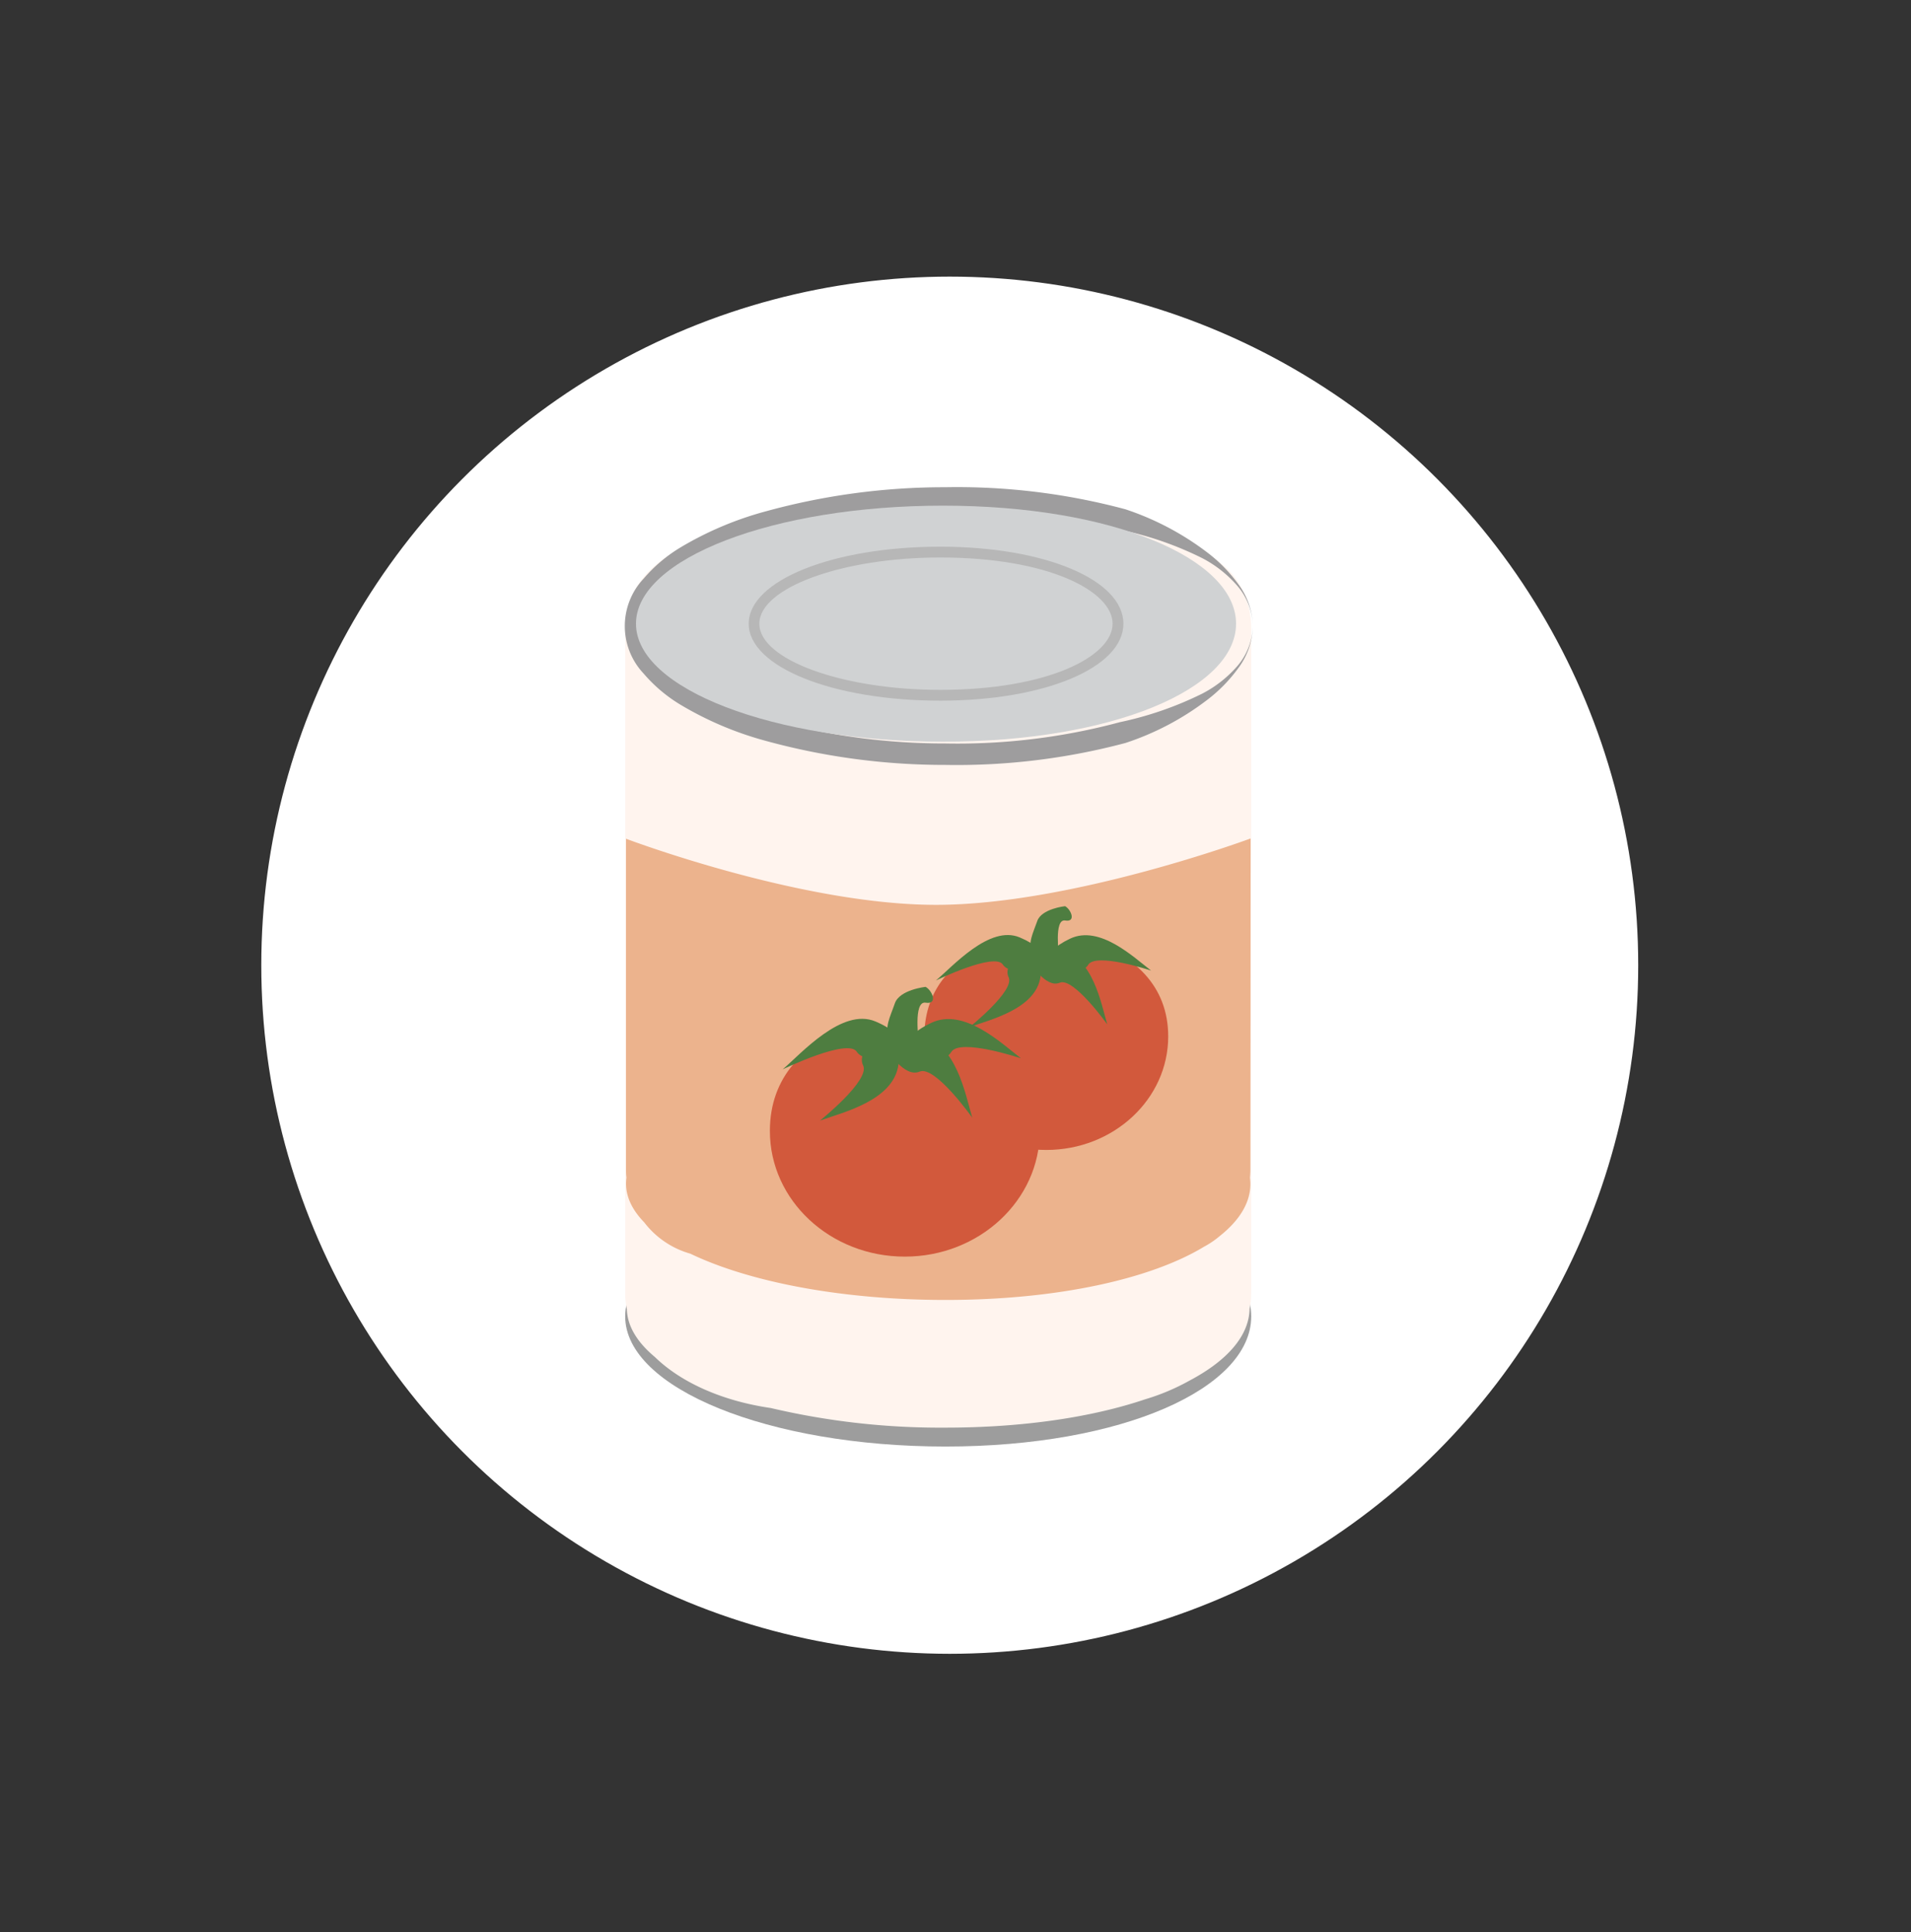 <svg id="Layer_1" data-name="Layer 1" xmlns="http://www.w3.org/2000/svg" viewBox="0 0 359.1 363.05"><rect x="0" y="0" width="359.1" height="363.05" fill="#333333" stroke="none"/><defs><style>.cls-1{fill:#fff;stroke:#fff;stroke-miterlimit:10;}.cls-2{fill:#9d9d9d;}.cls-3{fill:#fff4ee;}.cls-4{fill:#9e9d9e;}.cls-5{fill:#d0d2d3;}.cls-6{fill:#b7b7b7;}.cls-7{fill:#ecb38d;}.cls-8{fill:#d2593c;}.cls-9{fill:#4e7d40;}</style></defs><title>cannedfood</title><circle class="cls-1" cx="178.47" cy="181.34" r="128.87"/><path class="cls-2" d="M235.12,247.32c0,13.51-24.21,24.45-57.45,24.45s-60.19-10.94-60.19-24.45,27-24.45,60.19-24.45S235.12,233.82,235.12,247.32Z"/><path class="cls-3" d="M235.12,118.31c0-12.15-10.16-18.48-29.67-18.48L149.2,99.1c-19.51,0-31.72,7.06-31.72,19.21V243.16a13.81,13.81,0,0,0,.32,2.8c.07,3.22,2,6.28,5.27,9,4.89,4.76,12.63,8.25,21.74,9.57a139.27,139.27,0,0,0,32.85,3.69c14.74,0,27.69-2,37.52-5.32a41.29,41.29,0,0,0,8.37-3.53c7.07-3.74,11.16-8.4,11.26-13.46a14.45,14.45,0,0,0,.31-2.79Z"/><path class="cls-4" d="M235.43,117.61a13.7,13.7,0,0,1-2.71,7.87,28.52,28.52,0,0,1-6,6.11,51.88,51.88,0,0,1-15.24,8,123.36,123.36,0,0,1-33.87,4.12,126.92,126.92,0,0,1-33.79-4.54,63.31,63.31,0,0,1-16-6.8,28.2,28.2,0,0,1-6.87-5.82,13,13,0,0,1,0-17.84,28.25,28.25,0,0,1,6.87-5.83,63.28,63.28,0,0,1,16-6.79,126.52,126.52,0,0,1,33.79-4.55,122.08,122.08,0,0,1,33.86,4.14,52.86,52.86,0,0,1,15.24,8,28.53,28.53,0,0,1,6,6.1A13.72,13.72,0,0,1,235.43,117.61Zm0,0a12.08,12.08,0,0,0-3-7.64,22.55,22.55,0,0,0-6.48-5.09,63.45,63.45,0,0,0-15.52-5.37,117.92,117.92,0,0,0-32.73-4A122.83,122.83,0,0,0,145,99.91a59.39,59.39,0,0,0-14.92,6.34,24.17,24.17,0,0,0-5.92,5,9.07,9.07,0,0,0,0,12.75,24.17,24.17,0,0,0,5.92,5A59.39,59.39,0,0,0,145,135.3a122.83,122.83,0,0,0,32.71,4.38,117.56,117.56,0,0,0,32.73-4,65,65,0,0,0,15.51-5.38,22.35,22.35,0,0,0,6.49-5.08A12.08,12.08,0,0,0,235.43,117.61Z"/><path class="cls-5" d="M232.27,117.18c0,12.24-23.2,22.17-55.07,22.17s-57.69-9.93-57.69-22.17S145.34,95,177.2,95,232.27,104.93,232.27,117.18Z"/><path class="cls-6" d="M176.69,131.64c-20.19,0-36-6.35-36-14.46s15.82-14.47,36-14.47c19.62,0,34.41,6.22,34.41,14.47S196.31,131.64,176.69,131.64Zm0-26.9c-18.42,0-34,5.69-34,12.44s15.55,12.43,34,12.43c20.27,0,32.38-6.32,32.38-12.43S197,104.74,176.69,104.74Z"/><path class="cls-7" d="M235,157.53S201.38,170,175.89,170s-58.25-12.42-58.25-12.42V219.6c0,.55,0,1.1.08,1.64a8.74,8.74,0,0,0-.08,1.14c0,2.56,1.21,5,3.43,7.29a16.58,16.58,0,0,0,8.66,5.87c11,5.28,28.35,8.69,47.94,8.69,21.2,0,38.7-4,48.58-10a16.67,16.67,0,0,0,2.95-2c3.71-2.94,5.76-6.26,5.76-9.77a9.36,9.36,0,0,0-.08-1.18c.05-.52.08-1.06.08-1.6Z"/><path class="cls-8" d="M219.52,194.72c0,11.78-10.26,21.33-22.91,21.33s-22.91-9.55-22.91-21.33c0-9.2,5.81-15.1,14.57-18.09,2.47-.85,5.56,3.18,8.34,3.18,2.48,0,5.11-4,7.35-3.33C213.13,179.26,219.52,185.25,219.52,194.72Z"/><path class="cls-9" d="M191.62,176.12c-5.69-2.4-12.62,5.49-15.75,8.09,0,0,11-5.34,12.57-3s6.52,0,6.52,0S198,178.81,191.62,176.12Z"/><path class="cls-9" d="M201.09,176.35c5.58-2.64,12,3.55,15.22,6,0,0-10.4-3.47-11.84-1.07s-6.51.28-6.51.28S194.85,179.31,201.09,176.35Z"/><path class="cls-9" d="M195.53,183.44c-.82,6.12-9.5,8.14-13.33,9.52,0,0,8.57-6.85,7.33-9.36s3.31-5.62,3.31-5.62S196.44,176.6,195.53,183.44Z"/><path class="cls-9" d="M199.31,178.63c6.07,1.16,7.6,9.93,8.76,13.83,0,0-6.36-8.92-8.93-7.83s-5.43-3.61-5.43-3.61S192.53,177.35,199.31,178.63Z"/><path class="cls-9" d="M200.14,170.25s-4.43.47-5.23,2.8-1.85,4.11-.9,6.13,5,.47,5,.47-1-7.07,1.14-6.71S201.24,170.83,200.14,170.25Z"/><path class="cls-8" d="M195.39,212.49c0,13-11.36,23.6-25.36,23.6s-25.36-10.56-25.36-23.6c0-10.17,6.44-16.7,16.13-20,2.73-.93,6.16,3.52,9.23,3.52,2.75,0,5.65-4.44,8.13-3.69C188.31,195.39,195.39,202,195.39,212.49Z"/><path class="cls-9" d="M164.51,191.91c-6.3-2.66-14,6.08-17.43,9,0,0,12.21-5.91,13.91-3.32s7.21,0,7.21,0S171.54,194.89,164.51,191.91Z"/><path class="cls-9" d="M175,192.17c6.18-2.93,13.27,3.93,16.85,6.66,0,0-11.51-3.84-13.1-1.18s-7.2.3-7.2.3S168.08,195.44,175,192.17Z"/><path class="cls-9" d="M168.83,200c-.9,6.78-10.5,9-14.74,10.53,0,0,9.47-7.58,8.1-10.36s3.67-6.21,3.67-6.21S169.84,192.44,168.83,200Z"/><path class="cls-9" d="M173,194.69c6.72,1.28,8.41,11,9.7,15.3,0,0-7-9.88-9.89-8.66s-6-4-6-4S165.51,193.27,173,194.69Z"/><path class="cls-9" d="M173.93,185.41s-4.9.52-5.78,3.1-2.05,4.54-1,6.79,5.52.52,5.52.52-1.13-7.82,1.26-7.44S175.16,186.06,173.93,185.41Z"/></svg>